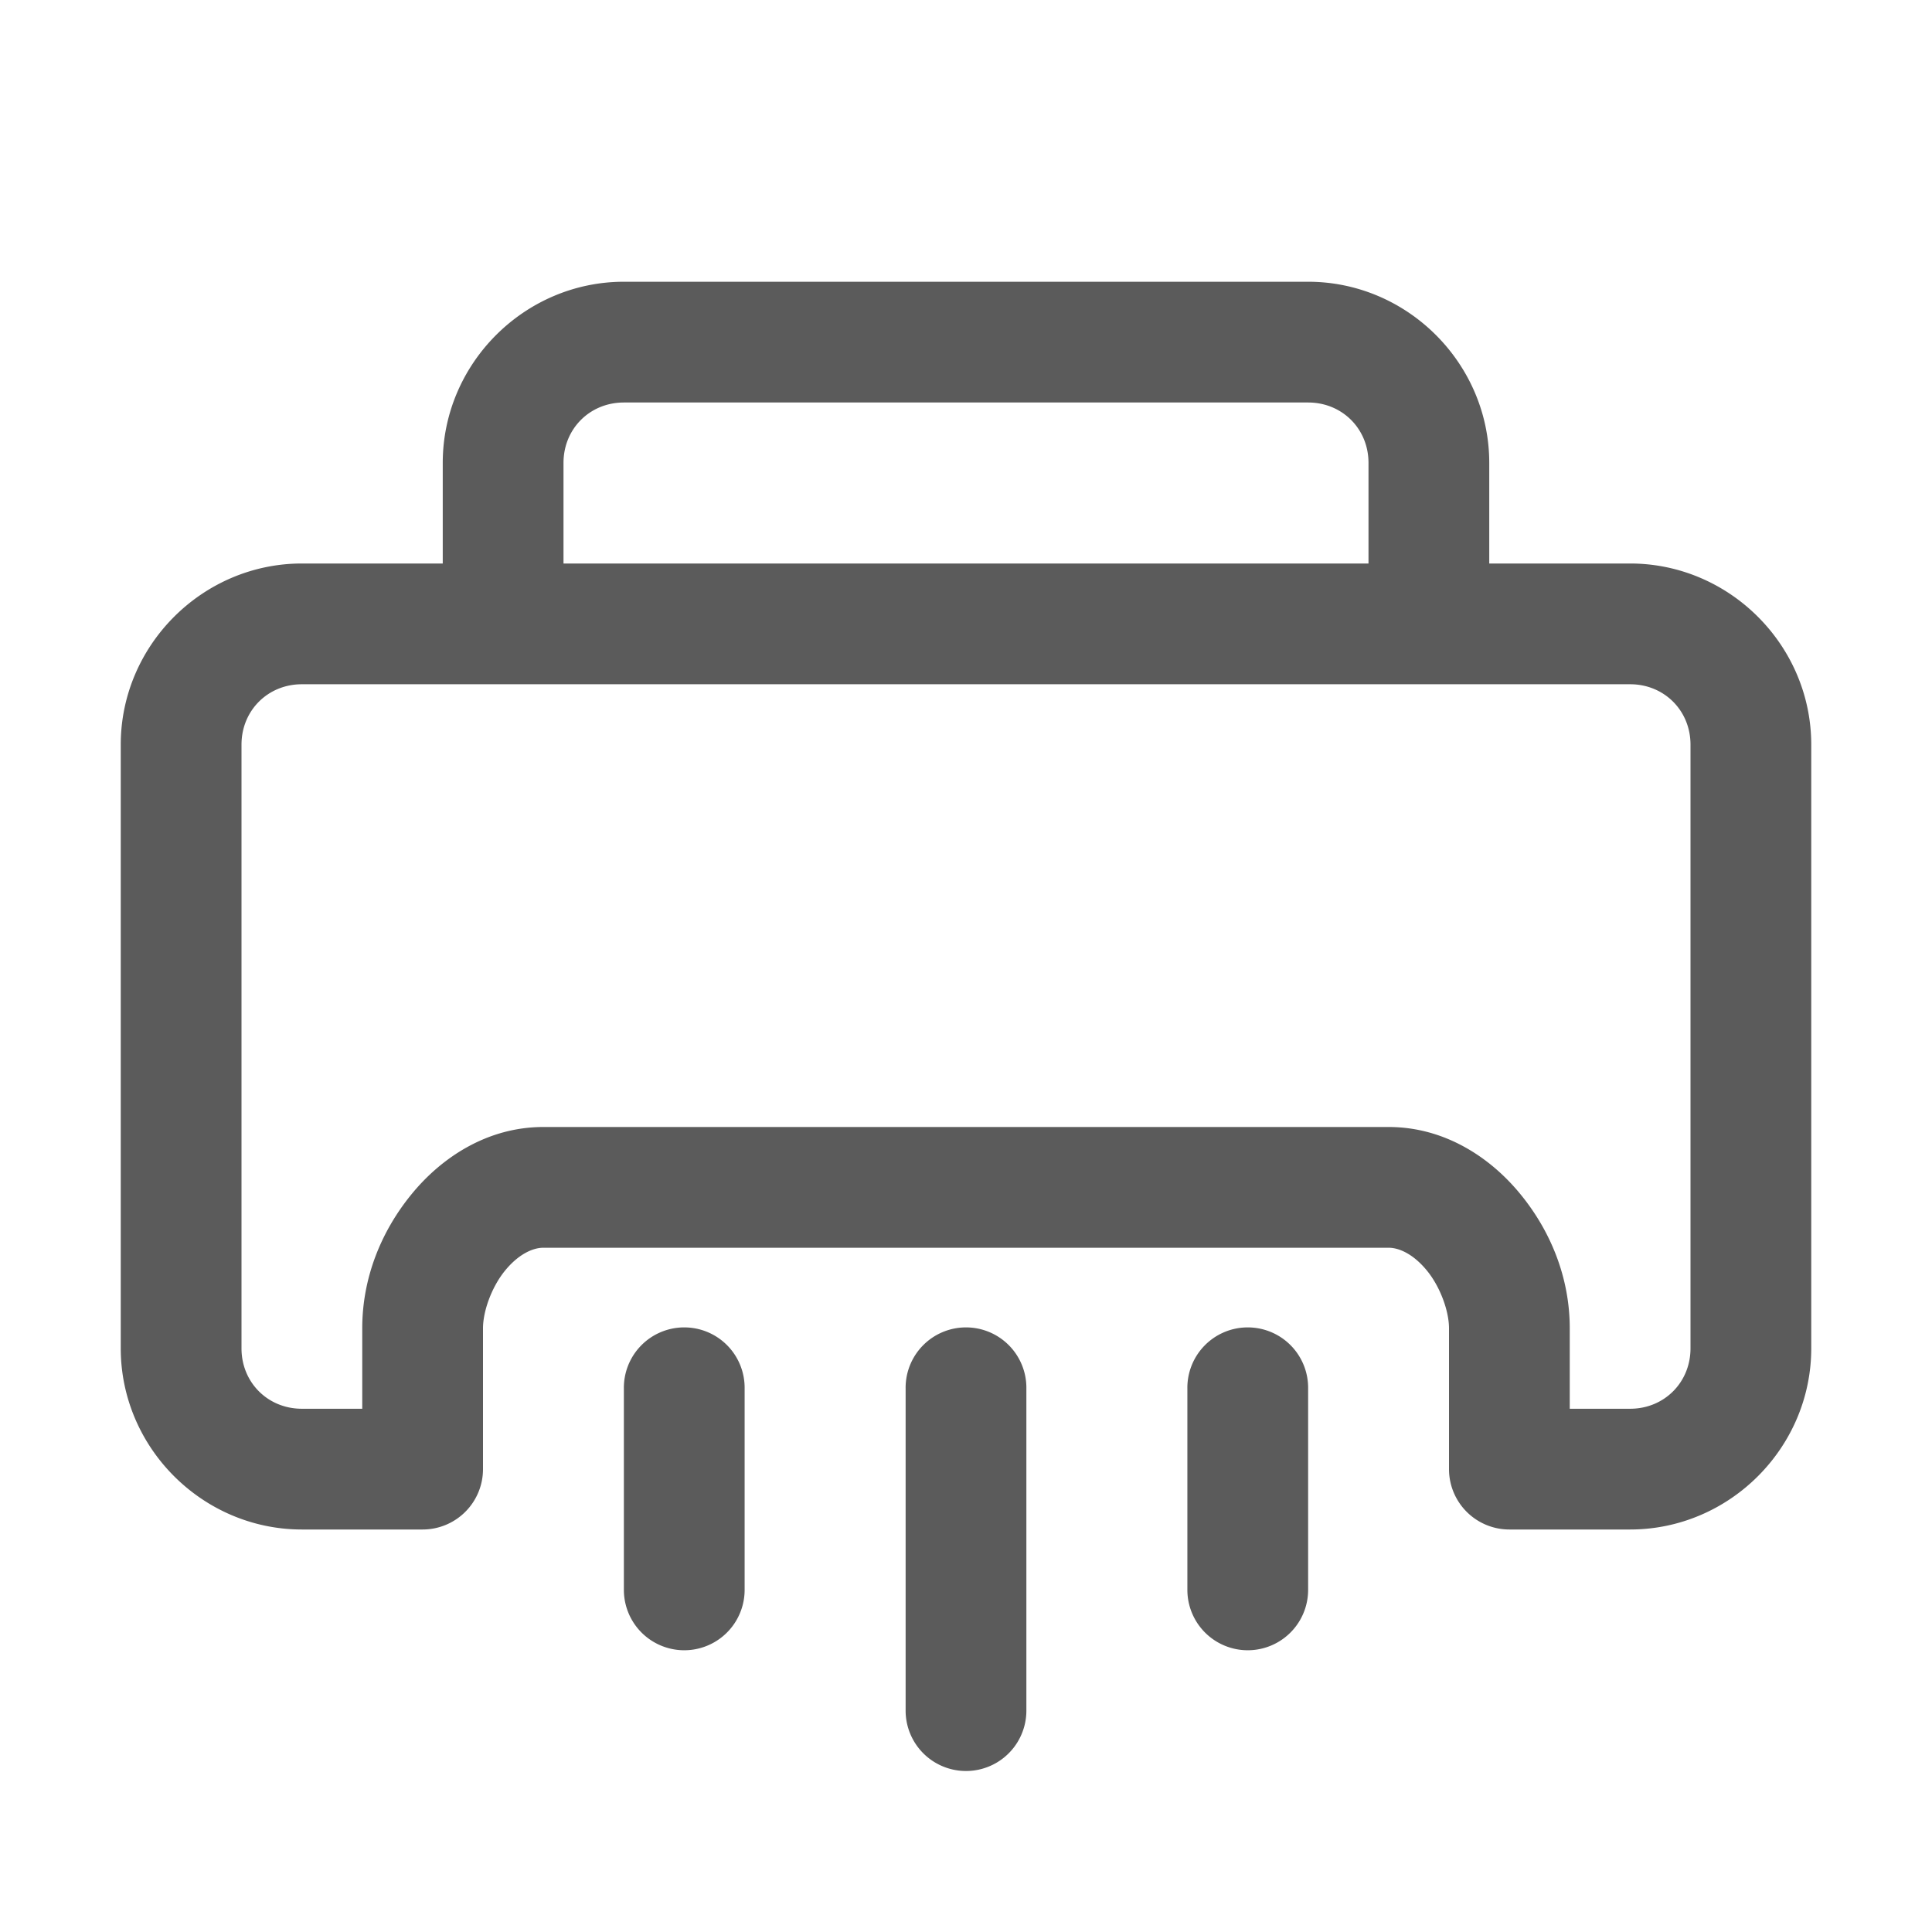 <svg xmlns="http://www.w3.org/2000/svg" viewBox="0 0 48 48">
  <path d="M15.5 7C13.032 7 11 9.032 11 11.5L11 14L7.5 14C5.032 14 3 16.032 3 18.5L3 33.5C3 35.968 5.032 38 7.5 38L10.5 38 A 1.5 1.5 0 0 0 12 36.5L12 33C12 32.577 12.214 31.979 12.543 31.574C12.872 31.169 13.228 31 13.5 31L34.5 31C34.772 31 35.128 31.169 35.457 31.574C35.786 31.979 36 32.577 36 33L36 36.5 A 1.5 1.5 0 0 0 37.5 38L40.5 38C42.968 38 45 35.968 45 33.5L45 18.5C45 16.032 42.968 14 40.5 14L37 14L37 11.5C37 9.032 34.968 7 32.5 7L15.5 7 z M 15.5 10L32.5 10C33.346 10 34 10.654 34 11.5L34 14L14 14L14 11.5C14 10.654 14.654 10 15.5 10 z M 7.5 17L40.5 17C41.346 17 42 17.654 42 18.5L42 33.5C42 34.346 41.346 35 40.5 35L39 35L39 33C39 31.766 38.542 30.612 37.785 29.682C37.029 28.751 35.885 28 34.5 28L13.5 28C12.115 28 10.971 28.751 10.215 29.682C9.458 30.612 9 31.766 9 33L9 35L7.5 35C6.654 35 6 34.346 6 33.5L6 18.5C6 17.654 6.654 17 7.5 17 z M 16.977 32.979 A 1.5 1.5 0 0 0 15.5 34.5L15.5 39.5 A 1.5 1.5 0 1 0 18.5 39.5L18.5 34.5 A 1.5 1.5 0 0 0 16.977 32.979 z M 23.977 32.979 A 1.5 1.5 0 0 0 22.5 34.5L22.5 42.5 A 1.5 1.5 0 1 0 25.5 42.5L25.5 34.5 A 1.5 1.5 0 0 0 23.977 32.979 z M 30.977 32.979 A 1.5 1.5 0 0 0 29.5 34.5L29.5 39.5 A 1.5 1.5 0 1 0 32.5 39.5L32.5 34.5 A 1.5 1.5 0 0 0 30.977 32.979 z" fill="#5B5B5B" />
</svg>